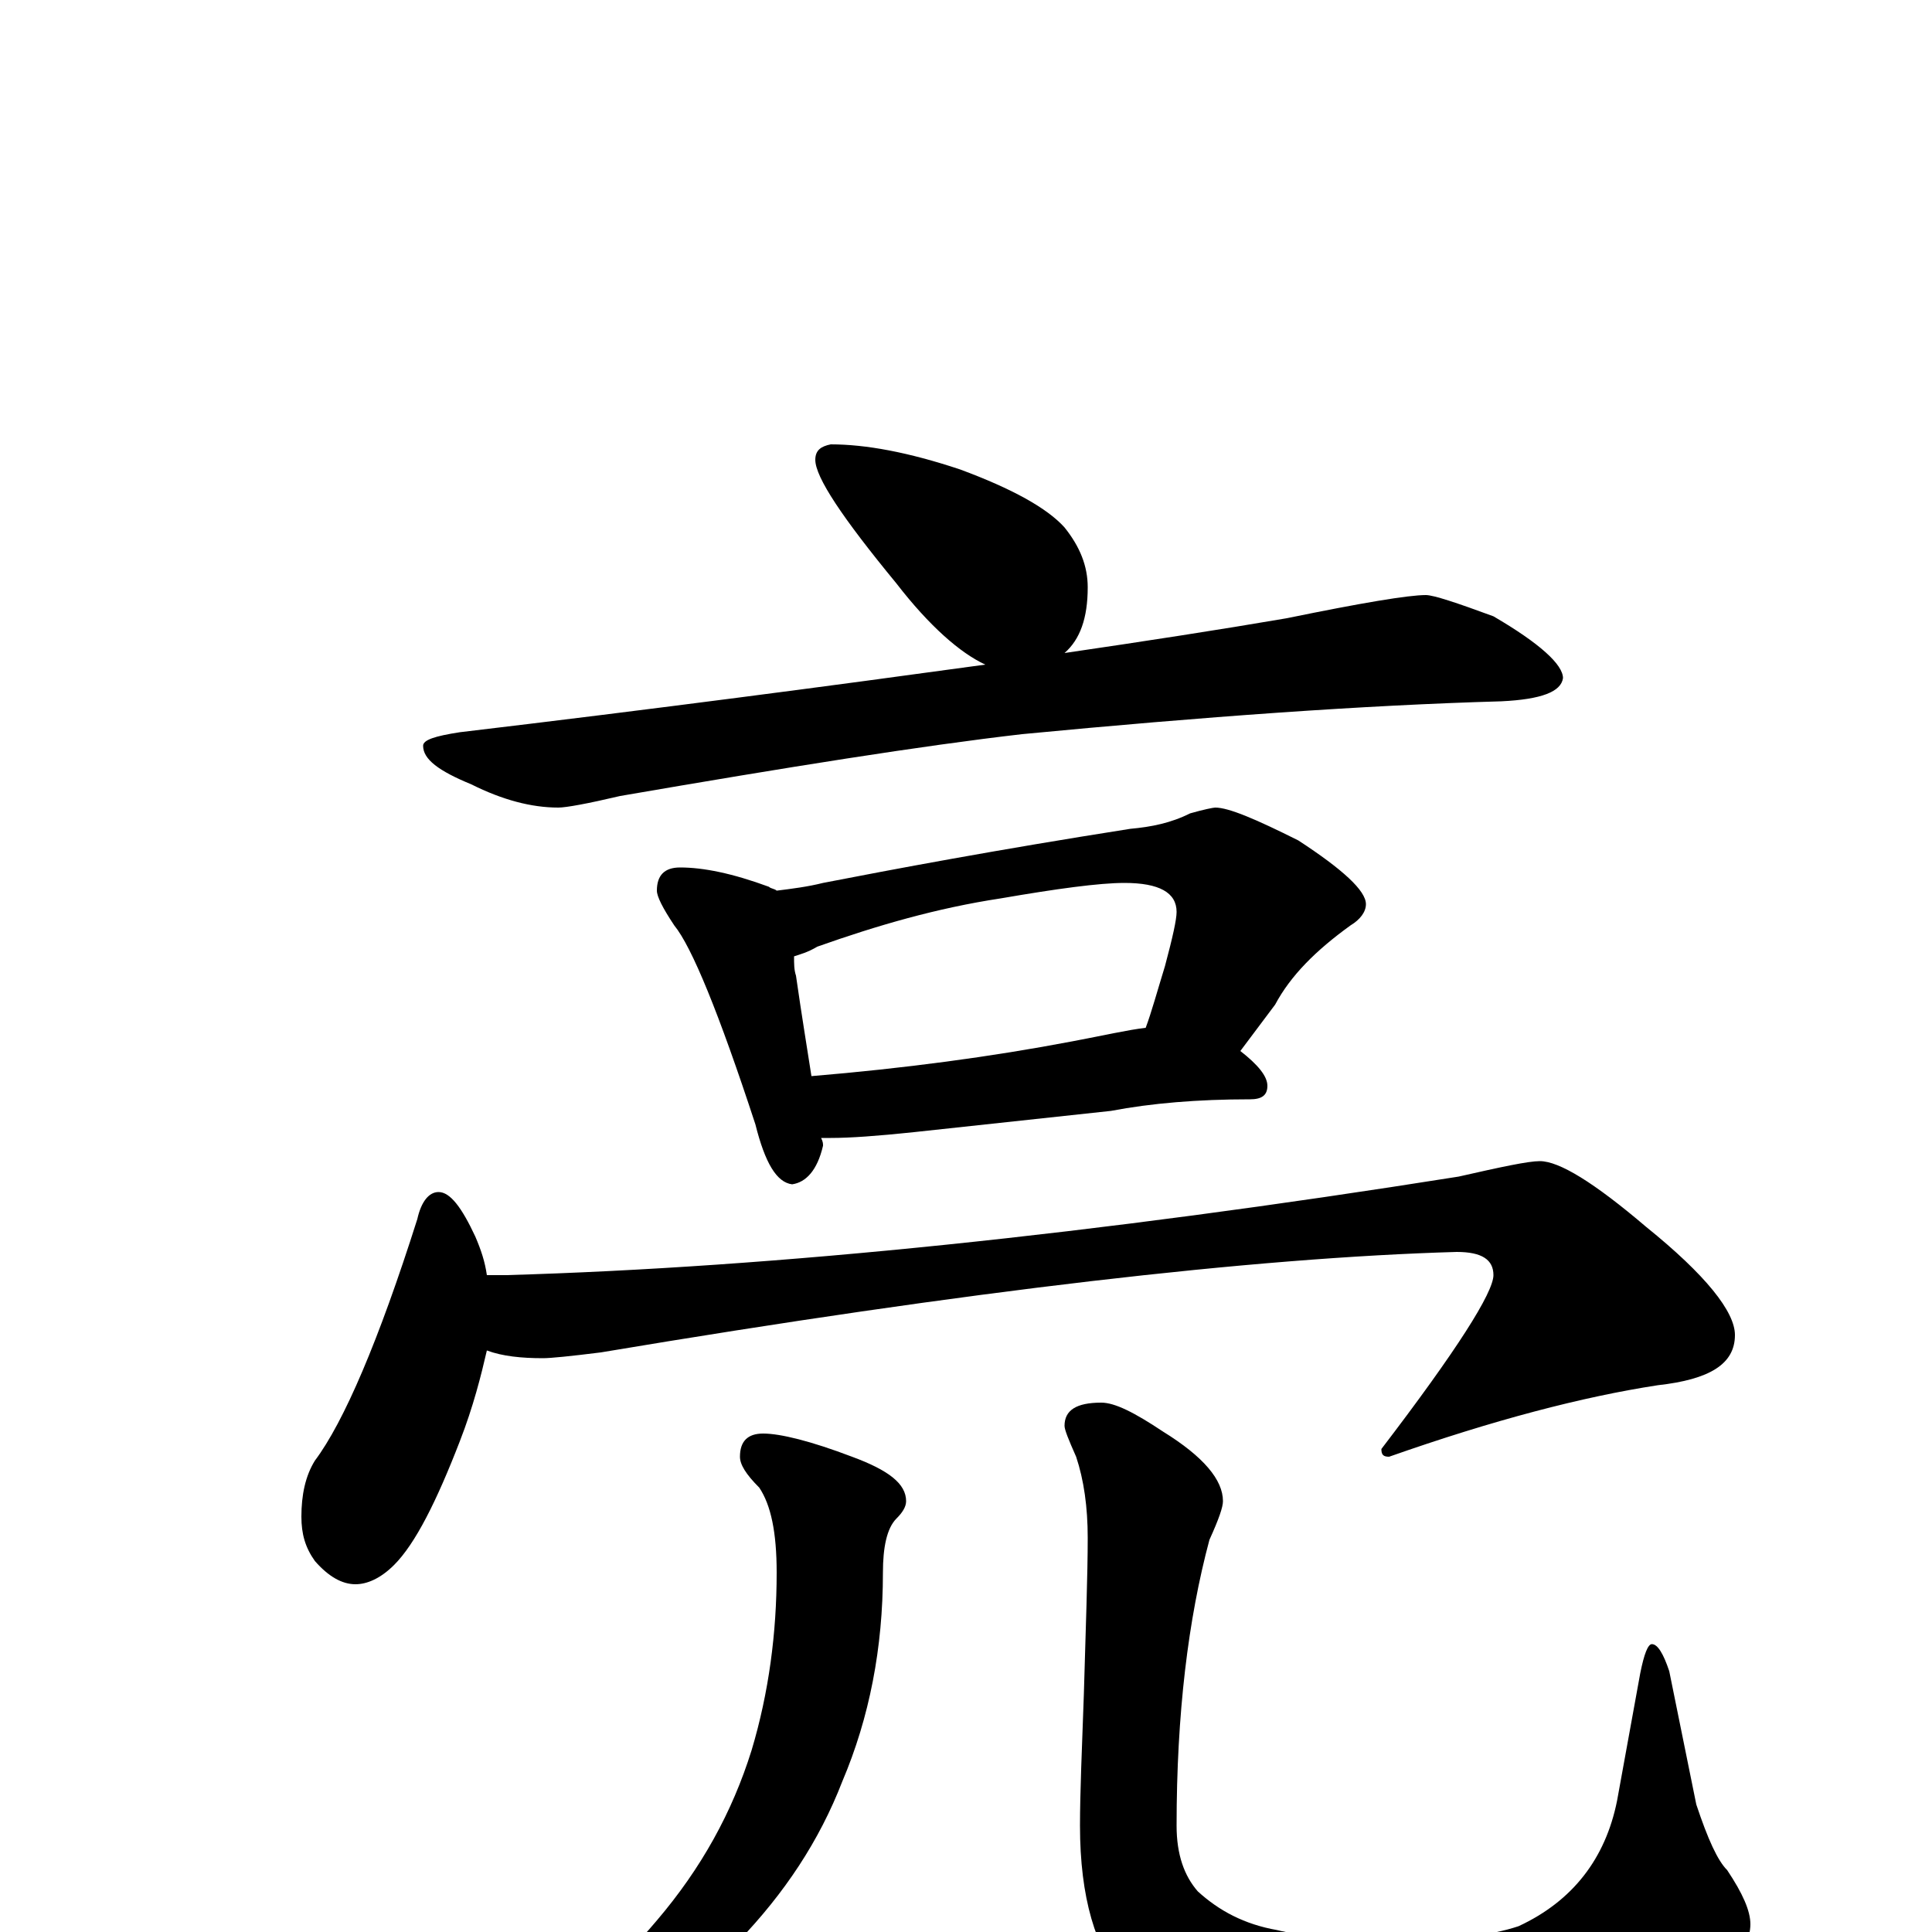 <?xml version="1.0" encoding="utf-8" ?>
<!DOCTYPE svg PUBLIC "-//W3C//DTD SVG 1.1//EN" "http://www.w3.org/Graphics/SVG/1.1/DTD/svg11.dtd">
<svg version="1.1" id="Layer_1" xmlns="http://www.w3.org/2000/svg" xmlns:xlink="http://www.w3.org/1999/xlink" x="0px" y="145px" width="1000px" height="1000px" viewBox="0 0 1000 1000" enable-background="new 0 0 1000 1000" xml:space="preserve">
<g id="Layer_1">
<path id="glyph" transform="matrix(1 0 0 -1 0 1000)" d="M430,770C448,770 470,766 497,757C524,747 542,737 551,727C559,717 563,707 563,696C563,680 559,669 551,662C592,668 631,674 666,680C705,688 729,692 738,692C742,692 754,688 773,681C797,667 809,656 809,649C808,642 798,638 777,637C706,635 623,629 529,620C477,614 408,603 321,588C304,584 293,582 289,582C275,582 260,586 244,594C227,601 219,607 219,614C219,617 225,619 238,621C339,633 430,645 510,656C497,662 481,676 464,698C436,732 422,753 422,762C422,767 425,769 430,770M352,551C364,551 379,548 398,541C399,540 401,540 402,539C410,540 418,541 426,543C462,550 515,560 585,571C596,572 606,574 616,579C623,581 628,582 629,582C636,582 650,576 672,565C695,550 707,539 707,532C707,528 704,524 699,521C681,508 668,495 660,480l-18,-24C651,449 656,443 656,438C656,433 653,431 647,431C620,431 596,429 575,425l-102,-11C454,412 440,411 430,411C428,411 426,411 425,411C426,409 426,408 426,407C423,394 417,388 410,387C402,388 396,398 391,418C372,476 358,510 349,521C343,530 340,536 340,539C340,547 344,551 352,551M420,443C468,447 513,453 555,461C571,464 584,467 593,468C596,476 599,487 603,500C607,515 609,524 609,528C609,538 600,543 582,543C569,543 547,540 518,535C485,530 454,521 423,510C418,507 414,506 411,505C411,501 411,498 412,495C415,474 418,456 420,443M227,383C233,383 239,375 246,360C249,353 251,347 252,340l10,0C401,344 566,361 755,391C777,396 791,399 797,399C807,399 825,388 852,365C883,340 898,321 898,309C898,294 885,286 858,283C819,277 773,265 719,246C716,246 715,247 715,250C754,301 773,331 773,340C773,348 767,352 754,352C649,349 502,332 311,300C295,298 285,297 281,297C270,297 260,298 252,301C249,288 245,272 238,254C226,223 215,201 204,190C197,183 190,180 184,180C177,180 170,184 163,192C158,199 156,206 156,215C156,226 158,236 163,244C178,264 196,306 216,369C218,378 222,383 227,383M395,258C404,258 420,254 441,246C460,239 469,232 469,223C469,220 467,217 464,214C459,209 457,199 457,186C457,147 450,111 436,78C424,47 406,20 382,-5C359,-28 331,-46 300,-60C272,-72 254,-78 246,-78C243,-78 242,-77 242,-74C242,-73 246,-72 253,-69C290,-44 319,-19 340,6C363,33 379,62 389,94C398,124 402,155 402,186C402,207 399,221 393,230C386,237 383,242 383,246C383,254 387,258 395,258M570,274C577,274 587,269 602,259C623,246 633,234 633,223C633,220 631,214 626,203C615,162 609,113 609,55C609,40 613,29 620,21C631,11 644,4 661,1C673,-2 695,-4 726,-4C751,-4 771,-2 786,3C814,16 831,38 837,68l12,66C851,144 853,149 855,149C858,149 861,144 864,135l14,-69C884,48 889,37 894,32C902,20 906,11 906,4C906,-3 902,-12 895,-23C884,-36 866,-48 841,-58C812,-69 780,-74 745,-74C716,-74 686,-71 656,-64C623,-57 599,-44 582,-26C567,-9 559,18 559,55C559,72 560,95 561,123C562,158 563,185 563,204C563,220 561,234 557,246C553,255 551,260 551,262C551,270 557,274 570,274z"/>
</g>
</svg>
